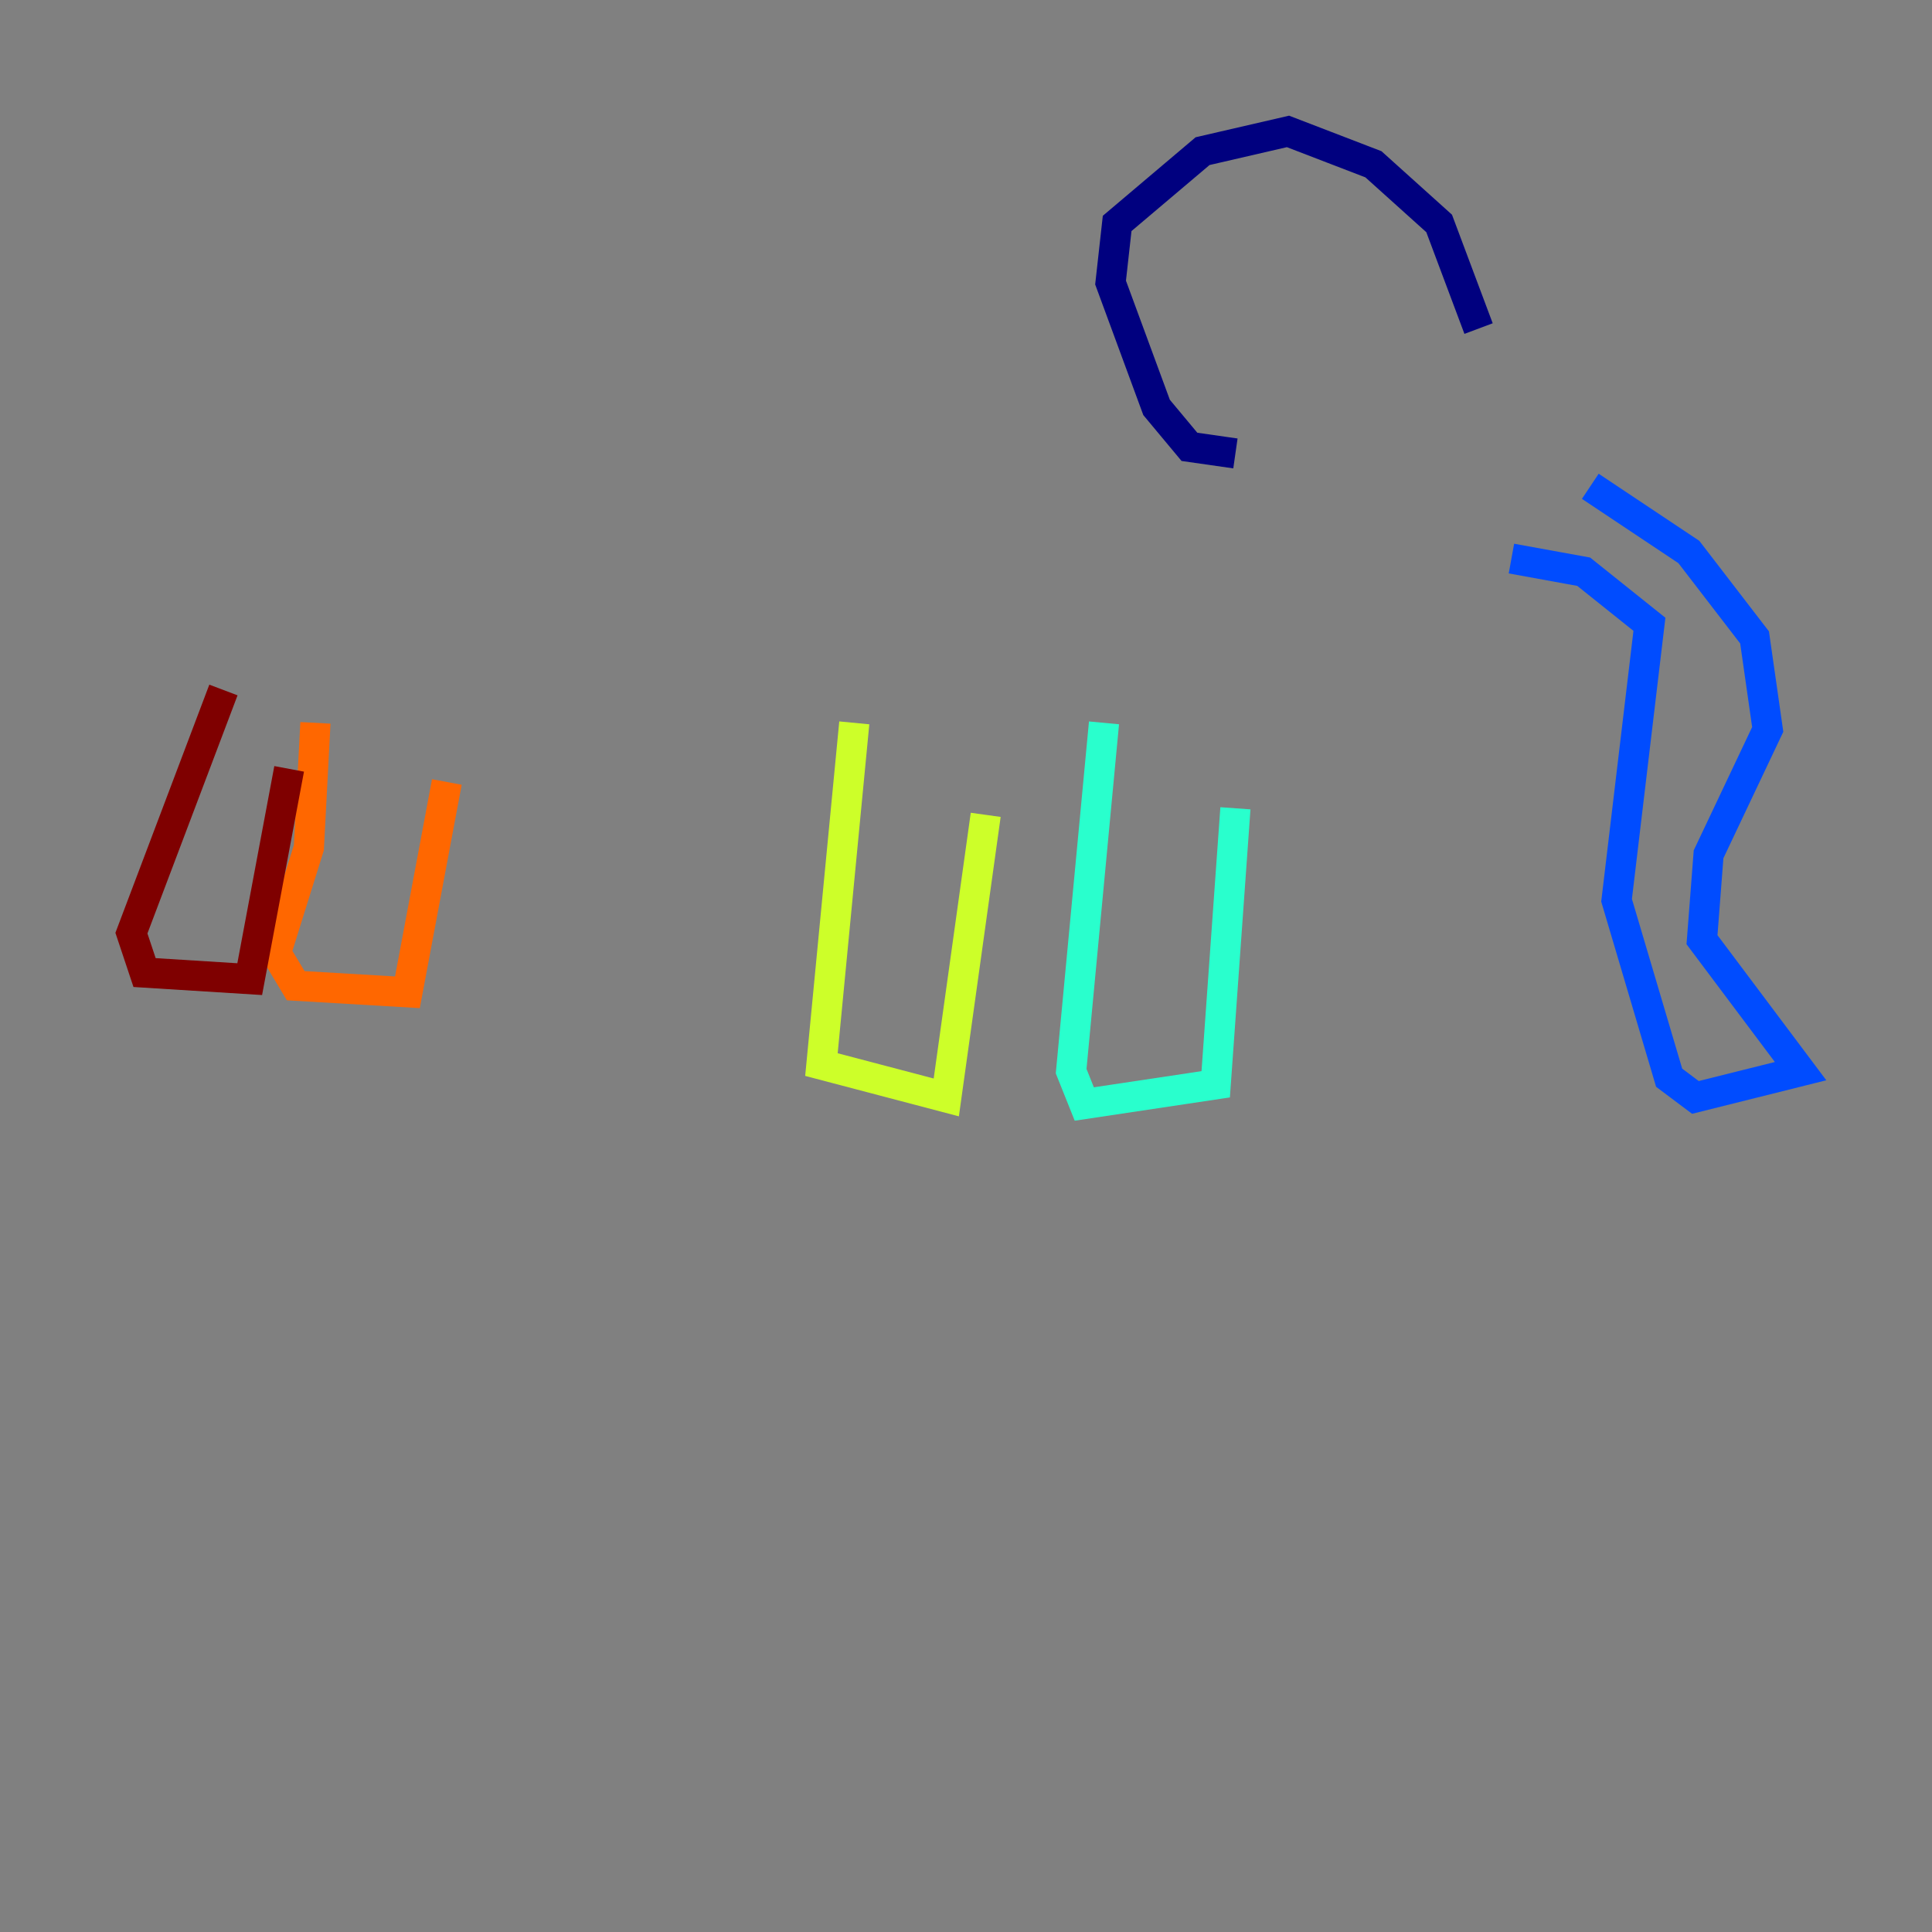 <?xml version="1.0" encoding="utf-8" ?>
<svg baseProfile="tiny" height="128" version="1.2" viewBox="0,0,128,128" width="128" xmlns="http://www.w3.org/2000/svg" xmlns:ev="http://www.w3.org/2001/xml-events" xmlns:xlink="http://www.w3.org/1999/xlink"><rect x="0" y="0" width="128" height="128" fill="#808080" stroke="none"/><defs /><polyline fill="none" points="81.85,30.041 78.803,29.605 76.626,26.993 73.578,18.721 74.014,14.803 79.674,10.014 85.333,8.707 90.993,10.884 95.347,14.803 97.959,21.769" stroke="#00007f" stroke-width="2" /><polyline fill="none" points="105.361,32.218 111.891,36.571 116.245,42.231 117.116,48.327 113.197,56.599 112.762,62.258 119.293,70.966 112.326,72.707 110.585,71.401 107.102,59.646 109.279,41.361 104.925,37.878 100.136,37.007" stroke="#004cff" stroke-width="2" /><polyline fill="none" points="81.85,53.551 80.544,71.837 71.837,73.143 70.966,70.966 73.143,47.891" stroke="#29ffcd" stroke-width="2" /><polyline fill="none" points="65.306,53.986 62.694,72.707 54.422,70.531 56.599,47.891" stroke="#cdff29" stroke-width="2" /><polyline fill="none" points="29.605,51.809 26.993,65.742 19.592,65.306 18.286,63.129 20.463,56.163 20.898,47.891" stroke="#ff6700" stroke-width="2" /><polyline fill="none" points="19.157,50.939 16.544,64.871 9.578,64.435 8.707,61.823 14.803,45.714" stroke="#7f0000" stroke-width="2" /></svg>